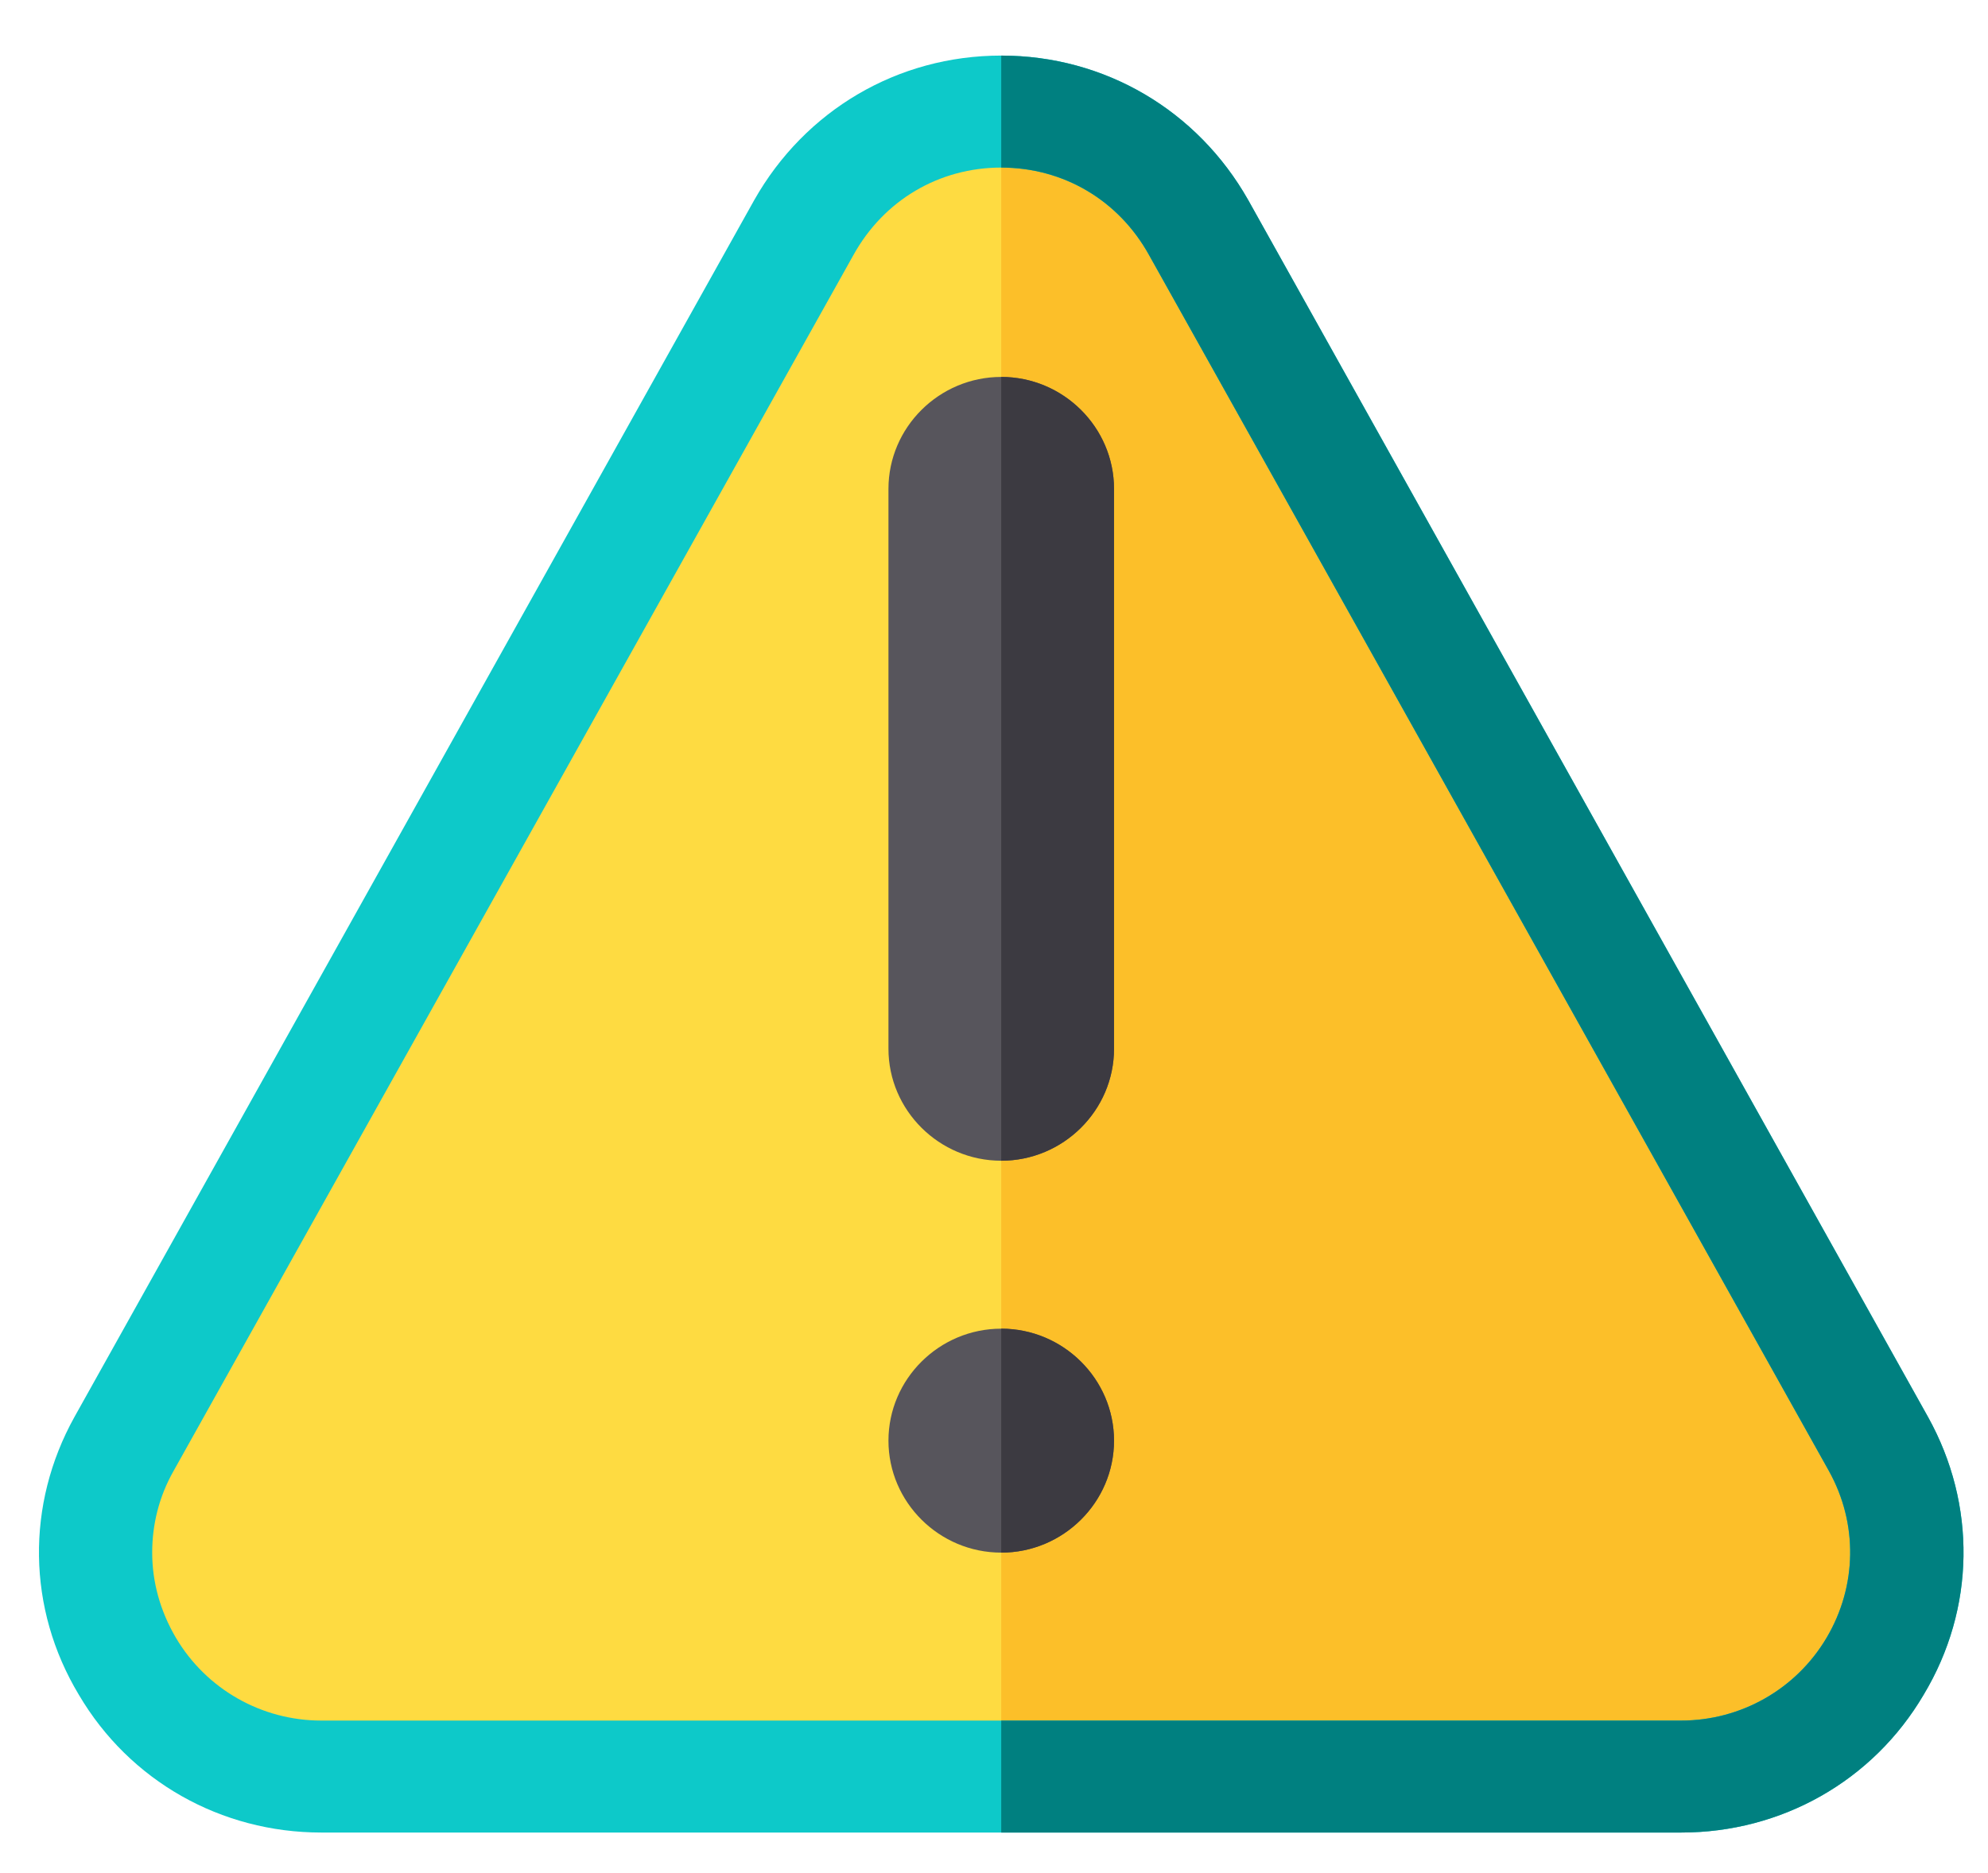 <svg xmlns="http://www.w3.org/2000/svg" xmlns:xlink="http://www.w3.org/1999/xlink" version="1.1" style="enable-background:new 0 0 512 512;" xml:space="preserve" width="69.347" height="65.347"><rect id="backgroundrect" width="100%" height="100%" x="0" y="0" fill="none" stroke="none" class="" style=""/> <g class="currentLayer" style=""><title>Layer 1</title><g id="svg_1" class=""><path style="fill:#FEDB41;" d="M65.527,50.384 L41.81,7.956 c-1.416,-2.539 -3.973,-4.063 -6.884,-4.063 s-5.468,1.524 -6.884,4.063 l-23.678,42.389 l-0.039,0.039 c-1.377,2.461 -1.298,5.352 0.118,7.775 c1.416,2.383 3.973,3.829 6.766,3.829 h47.435 c2.793,0 5.35,-1.446 6.766,-3.829 C66.825,55.736 66.904,52.845 65.527,50.384 z" data-original="#FEDB41" class="" stroke-width="0" id="svg_2"/><path style="fill:#FCBF29;" d="M65.409,58.159 c-1.416,2.383 -3.973,3.829 -6.766,3.829 H34.926 V3.893 c2.911,0 5.468,1.524 6.884,4.063 l23.717,42.428 C66.904,52.845 66.825,55.736 65.409,58.159 z" data-original="#FCBF29" class="" stroke-width="0" id="svg_3"/><g stroke-width="0" id="svg_4">
	<path style="fill:#57555C;" d="M38.86,50.267 c0,2.149 -1.77,3.907 -3.934,3.907 s-3.934,-1.758 -3.934,-3.907 s1.77,-3.907 3.934,-3.907 S38.86,48.118 38.86,50.267 z" data-original="#57555C" stroke-width="0" id="svg_5"/>
	<path style="fill:#57555C;" d="M38.86,17.059 v19.534 c0,2.149 -1.77,3.907 -3.934,3.907 s-3.934,-1.758 -3.934,-3.907 v-19.534 c0,-2.149 1.77,-3.907 3.934,-3.907 S38.86,14.91 38.86,17.059 z" data-original="#57555C" stroke-width="0" id="svg_6"/>
</g><path style="fill:#0DC9C9" d="M67.258,49.446 L43.541,6.979 c-1.77,-3.125 -4.996,-5.04 -8.615,-5.04 s-6.845,1.914 -8.615,5.04 L2.594,49.446 c-1.691,3.047 -1.652,6.681 0.157,9.689 C4.522,62.144 7.708,63.941 11.209,63.941 h47.435 c3.501,0 6.687,-1.797 8.457,-4.806 C68.91,56.127 68.949,52.494 67.258,49.446 zM63.718,57.143 c-1.062,1.797 -2.99,2.891 -5.074,2.891 H11.209 c-2.085,0 -4.012,-1.094 -5.074,-2.891 c-0.551,-0.938 -0.826,-1.953 -0.826,-2.969 c0,-0.977 0.236,-1.953 0.747,-2.852 l23.717,-42.428 c1.062,-1.914 2.99,-3.047 5.153,-3.047 s4.091,1.133 5.153,3.047 l23.717,42.428 C64.819,53.158 64.78,55.346 63.718,57.143 z" data-original="#FD4E26" class="active-path" data-old_color="#0DCACA" stroke-width="0" id="svg_7"/><g stroke-width="0" id="svg_8">
	<path style="fill:#3C3A41;" d="M38.86,50.267 c0,2.149 -1.77,3.907 -3.934,3.907 v-7.814 C37.09,46.36 38.86,48.118 38.86,50.267 z" data-original="#3C3A41" class="" stroke-width="0" id="svg_9"/>
	<path style="fill:#3C3A41;" d="M38.86,17.059 v19.534 c0,2.149 -1.77,3.907 -3.934,3.907 v-27.348 C37.09,13.152 38.86,14.91 38.86,17.059 z" data-original="#3C3A41" class="" stroke-width="0" id="svg_10"/>
</g><path style="fill:#008080" d="M67.101,59.135 c-1.77,3.008 -4.956,4.806 -8.457,4.806 H34.926 v-3.907 h23.717 c2.085,0 4.012,-1.094 5.074,-2.891 c1.062,-1.797 1.102,-3.985 0.079,-5.821 L40.079,8.894 c-1.062,-1.914 -2.99,-3.047 -5.153,-3.047 v-3.907 c3.619,0 6.845,1.914 8.615,5.04 l23.717,42.467 C68.949,52.494 68.91,56.127 67.101,59.135 z" data-original="#FD3018" class="" data-old_color="#FD3018" stroke-width="0" id="svg_11"/></g></g></svg>